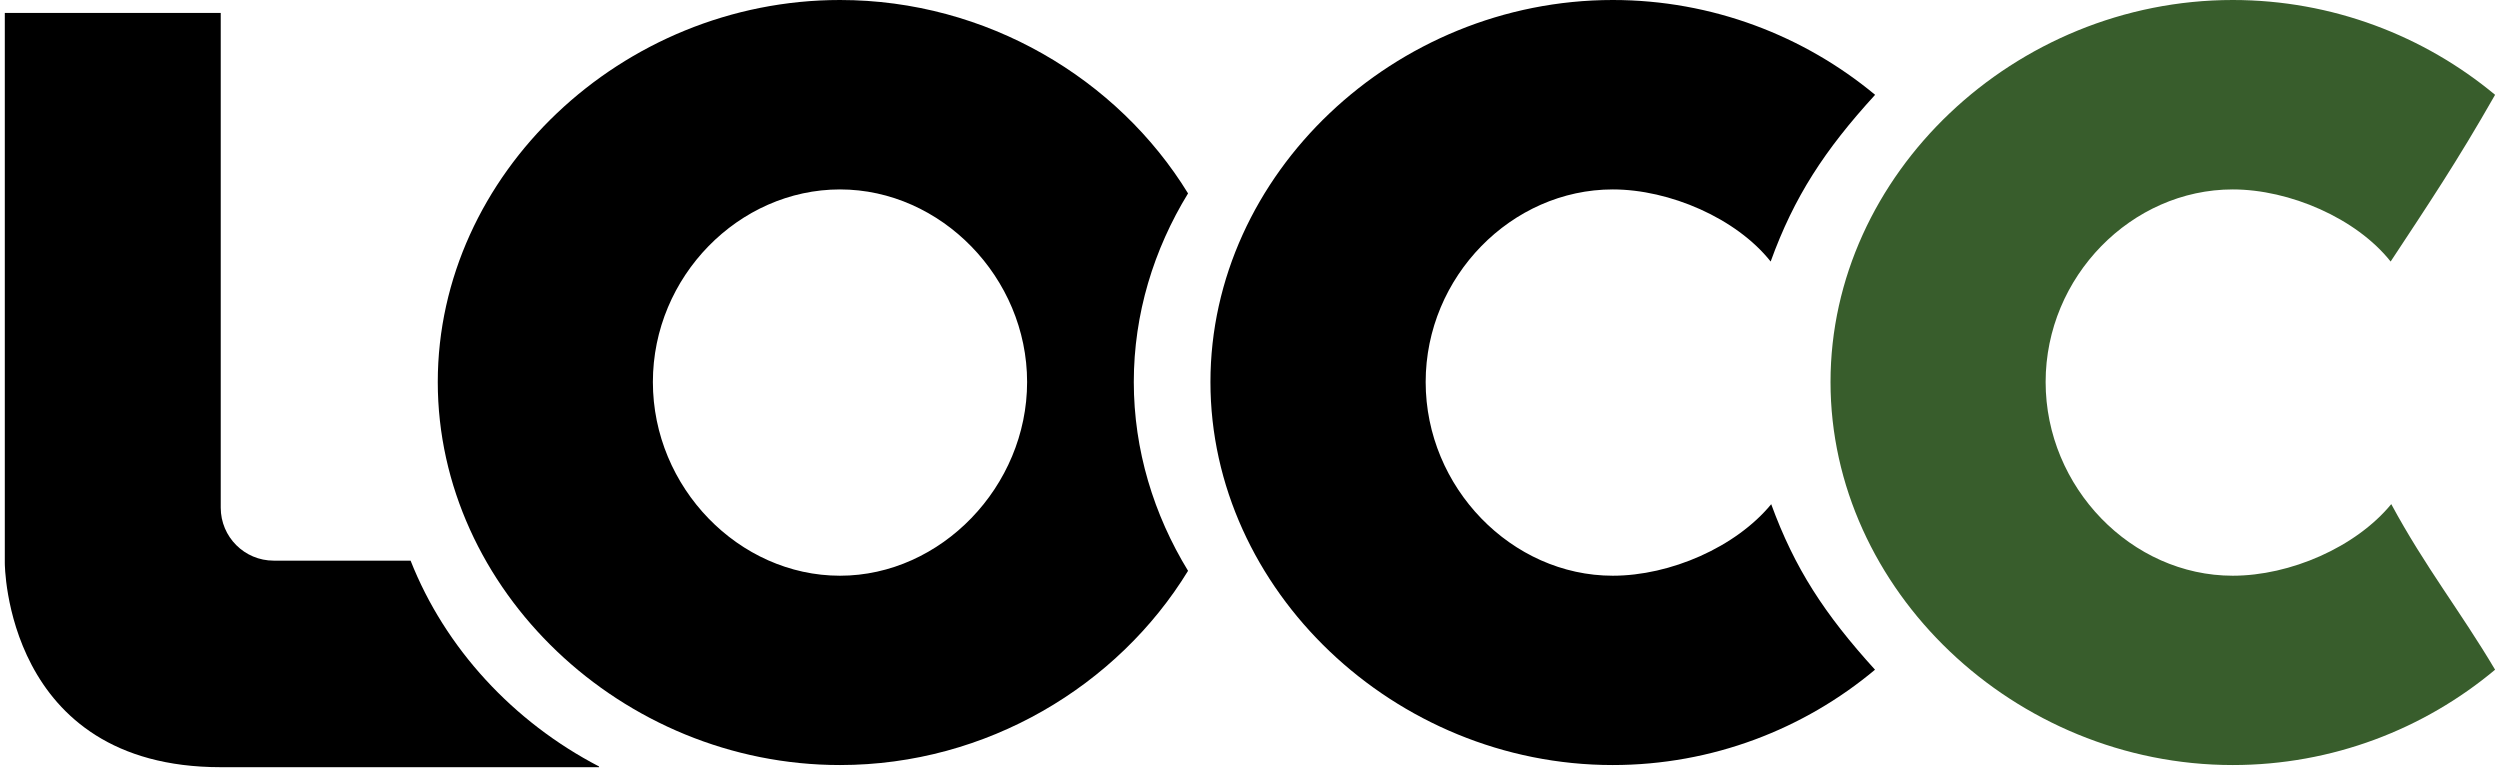 <svg width="191" height="59" viewBox="0 0 191 59" fill="none" xmlns="http://www.w3.org/2000/svg">
<g clip-path="url(#clip0_442_665)">
<path d="M135.326 38.515C132.619 41.806 127.61 43.985 123.216 43.985C115.493 43.985 108.921 37.247 108.921 29.186C108.921 21.125 115.493 14.472 123.216 14.472C127.548 14.472 132.65 16.666 135.279 19.981C137.068 15.033 139.401 11.461 143.259 7.244C137.846 2.747 130.823 0 123.216 0C106.533 0 92.478 13.321 92.478 29.186C92.478 45.051 106.533 58.449 123.208 58.449C130.815 58.449 137.83 55.703 143.251 51.166C139.386 46.91 137.115 43.425 135.318 38.515H135.326Z" fill="black"/>
<path d="M86.622 29.186C86.622 23.98 88.146 19.055 90.767 14.776C85.393 6.015 75.383 0 64.175 0C47.492 0 33.446 13.321 33.446 29.186C33.446 45.051 47.5 58.449 64.175 58.449C75.383 58.449 85.393 52.396 90.767 43.611C88.146 39.324 86.622 34.383 86.622 29.178V29.186ZM64.175 43.985C56.452 43.985 49.88 37.247 49.88 29.186C49.88 21.125 56.452 14.472 64.175 14.472C71.899 14.472 78.471 21.21 78.471 29.186C78.471 37.161 71.899 43.985 64.175 43.985Z" fill="black"/>
<path d="M182.692 38.515C179.985 41.806 174.976 43.985 170.582 43.985C162.858 43.985 156.286 37.247 156.286 29.186C156.286 21.125 162.858 14.472 170.582 14.472C174.914 14.472 180.016 16.666 182.645 19.981C185.53 15.601 187.7 12.379 190.625 7.244C185.219 2.747 178.196 0 170.582 0C153.906 0 139.852 13.321 139.852 29.186C139.852 45.051 153.906 58.449 170.582 58.449C178.188 58.449 185.204 55.703 190.625 51.166C187.973 46.693 185.305 43.355 182.692 38.515Z" fill="#385D2C"/>
<path d="M31.369 42.833H20.908C18.676 42.833 16.864 41.02 16.864 38.787V0.988H0.367V43.012C0.367 43.012 0.352 58.613 16.864 58.613H45.766V58.558C39.209 55.15 34.014 49.532 31.369 42.833Z" fill="black"/>
</g>
<defs>
<clipPath id="clip0_442_665">
<rect width="190.266" height="58.613" fill="white" transform="translate(0.367)"/>
</clipPath>
</defs>
</svg>
